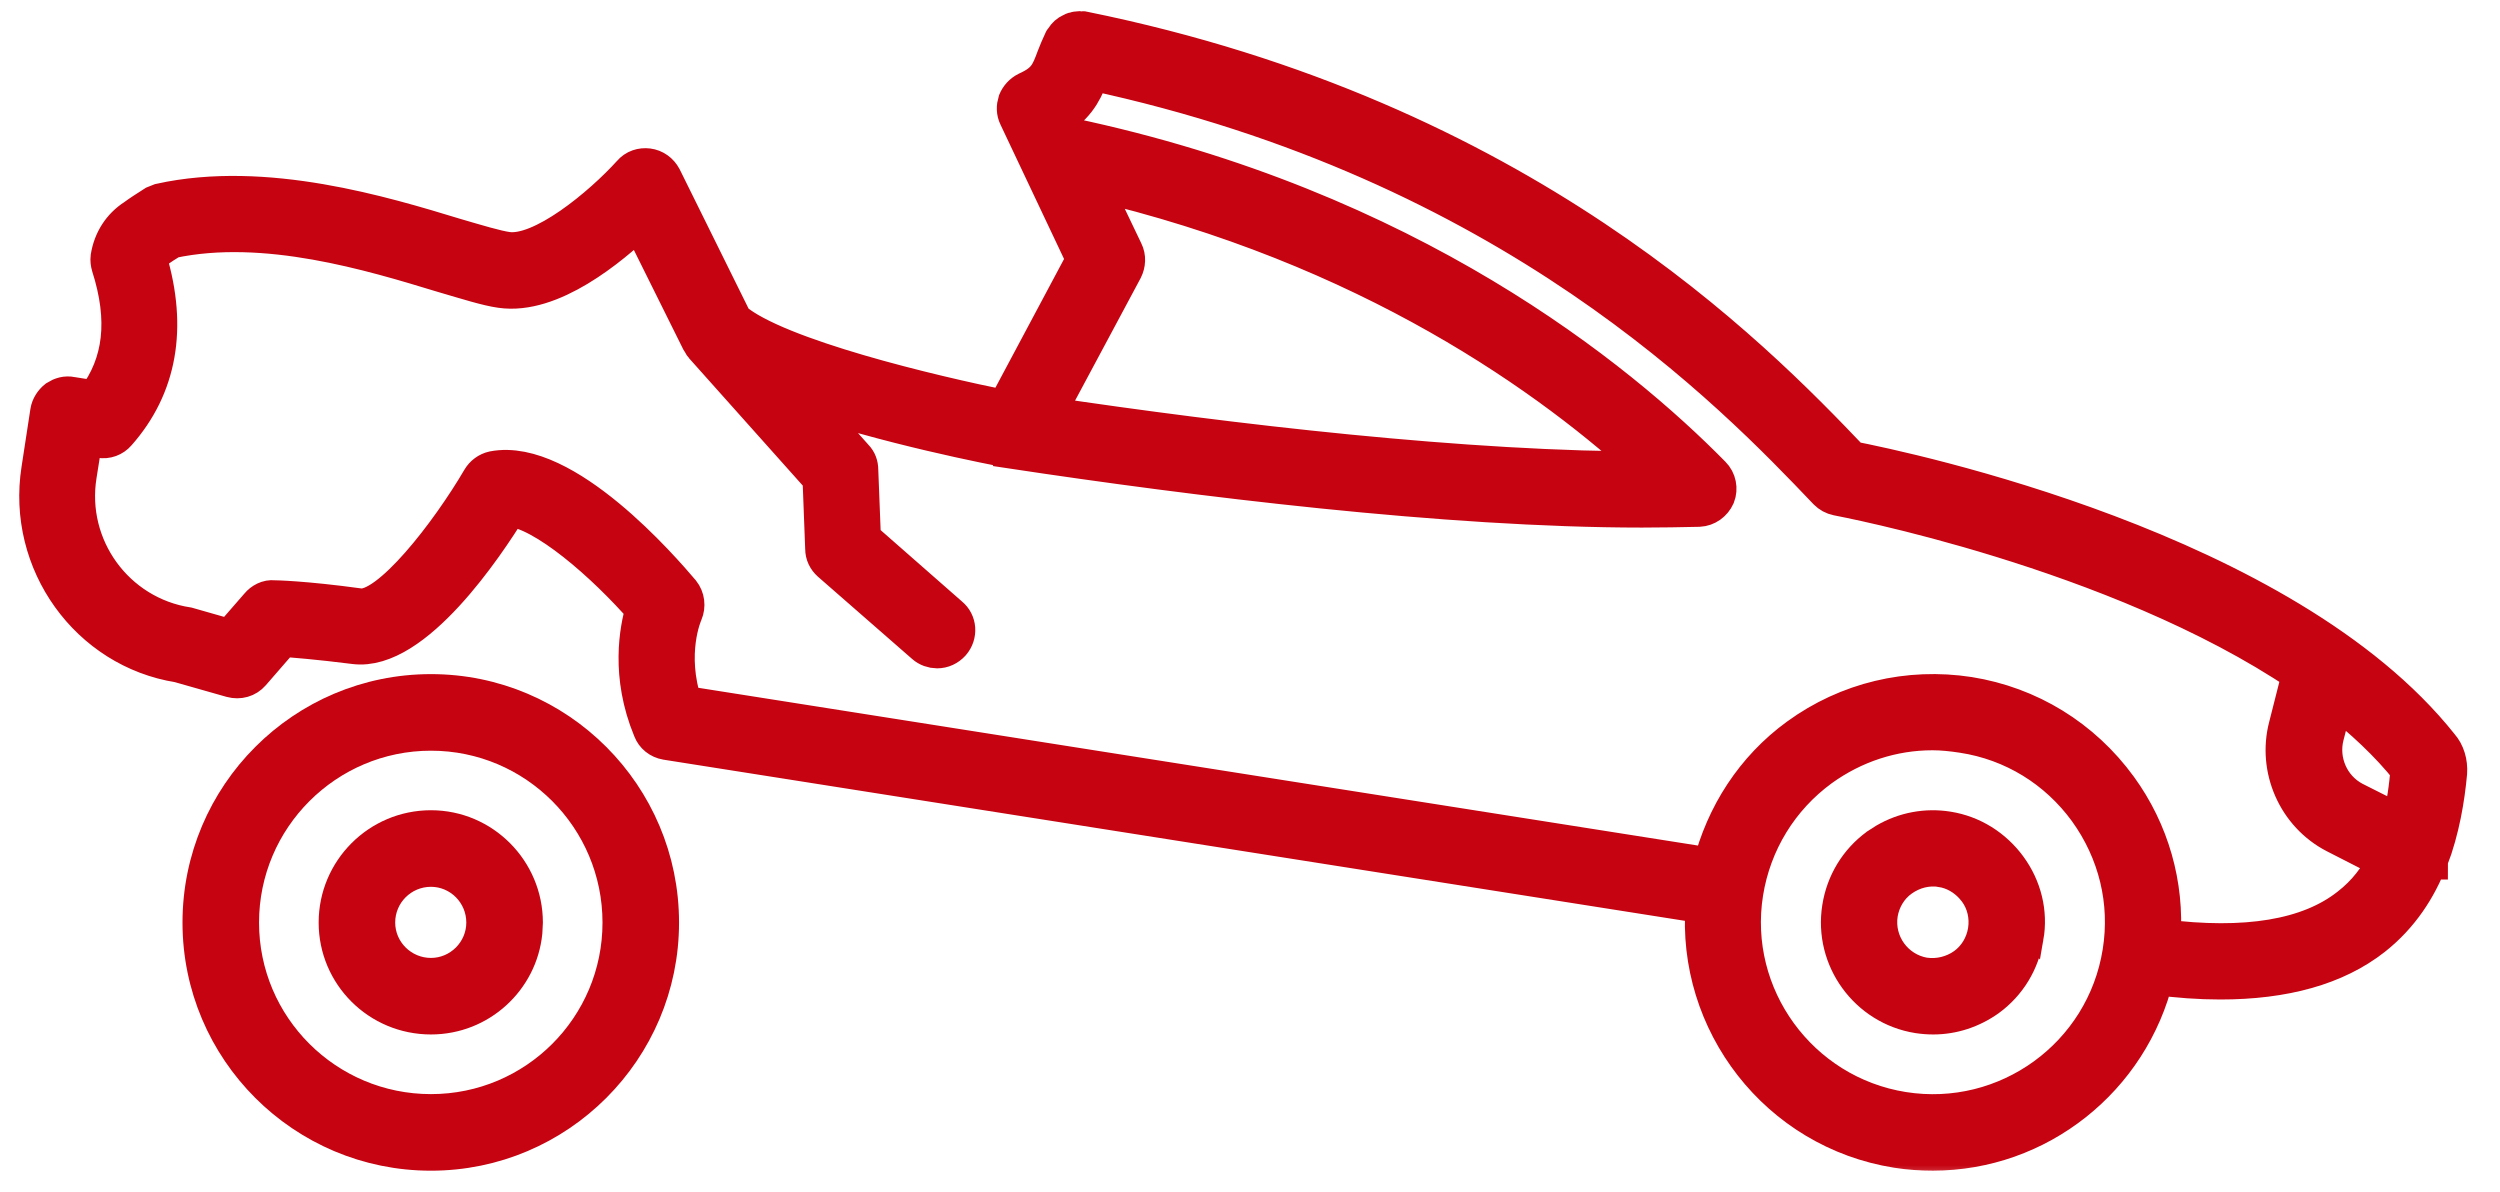 <svg width="65" height="31" viewBox="0 0 65 31" fill="none" xmlns="http://www.w3.org/2000/svg">
<path d="M11.205 17.777C14.623 17.777 17.405 20.559 17.405 23.987C17.405 27.405 14.623 30.188 11.205 30.188C7.777 30.188 4.995 27.406 4.995 23.987C4.995 20.559 7.777 17.777 11.205 17.777ZM11.205 19.268C8.603 19.268 6.485 21.385 6.485 23.987C6.485 26.589 8.602 28.697 11.205 28.697C13.806 28.697 15.915 26.589 15.915 23.987C15.915 21.385 13.806 19.268 11.205 19.268Z" fill="#C60311" stroke="#C60311" stroke-width="0.5"/>
<path d="M11.205 21.316C12.674 21.316 13.865 22.52 13.865 23.986L13.851 24.258C13.715 25.599 12.581 26.646 11.205 26.646C9.727 26.646 8.535 25.455 8.535 23.986C8.535 22.519 9.726 21.316 11.205 21.316ZM11.205 22.807C10.553 22.807 10.025 23.334 10.025 23.986C10.025 24.627 10.552 25.156 11.205 25.156C11.847 25.156 12.374 24.628 12.374 23.986C12.374 23.333 11.845 22.807 11.205 22.807Z" fill="#C60311" stroke="#C60311" stroke-width="0.5"/>
<path d="M48.914 21.679C49.449 21.368 50.066 21.253 50.674 21.35C51.372 21.46 51.989 21.848 52.407 22.419C52.825 22.991 53.004 23.699 52.881 24.399L52.88 24.398C52.77 25.102 52.395 25.72 51.822 26.139L51.82 26.14C51.359 26.469 50.819 26.646 50.265 26.646C50.122 26.646 49.979 26.635 49.836 26.613H49.835C48.39 26.381 47.396 25.014 47.627 23.567C47.738 22.863 48.113 22.244 48.687 21.825L48.689 21.823L48.914 21.679ZM50.445 22.812C50.124 22.764 49.819 22.846 49.559 23.03C49.307 23.209 49.141 23.489 49.091 23.797C48.994 24.437 49.427 25.037 50.067 25.148H50.068C50.376 25.19 50.692 25.115 50.95 24.933C51.201 24.754 51.367 24.475 51.417 24.167C51.467 23.852 51.393 23.54 51.214 23.296L51.137 23.202C50.951 22.993 50.708 22.856 50.445 22.814V22.812Z" fill="#C60311" stroke="#C60311" stroke-width="0.5"/>
<mask id="path-4-outside-1_250_539" maskUnits="userSpaceOnUse" x="0" y="-0.211" width="65" height="31" fill="black">
<rect fill="white" y="-0.211" width="65" height="31"/>
<path d="M63.435 19.407C59.395 14.317 49.555 12.247 48.125 11.967C45.515 9.227 39.545 3.107 28.175 0.797C28.165 0.787 28.145 0.797 28.135 0.797C28.095 0.787 28.065 0.787 28.035 0.797C28.005 0.797 27.975 0.797 27.945 0.807C27.915 0.817 27.885 0.827 27.855 0.847C27.825 0.857 27.805 0.877 27.785 0.887C27.755 0.907 27.735 0.937 27.715 0.957C27.695 0.987 27.675 1.007 27.655 1.037C27.645 1.047 27.635 1.057 27.635 1.067C27.565 1.217 27.505 1.357 27.455 1.487C27.295 1.917 27.215 2.137 26.705 2.367C26.585 2.427 26.495 2.527 26.445 2.647C26.405 2.777 26.405 2.907 26.465 3.027L28.225 6.747L26.145 10.647C24.255 10.267 20.195 9.307 19.065 8.347L17.225 4.627C17.145 4.477 17.005 4.377 16.845 4.357C16.685 4.337 16.525 4.387 16.415 4.517C15.645 5.367 14.085 6.667 13.175 6.527C12.895 6.487 12.395 6.337 11.815 6.167C9.975 5.607 6.895 4.667 4.175 5.267C4.125 5.287 4.075 5.307 4.025 5.327C3.805 5.467 3.635 5.577 3.515 5.667C3.155 5.897 2.925 6.257 2.855 6.687C2.845 6.767 2.855 6.837 2.875 6.907C3.325 8.317 3.195 9.457 2.485 10.397L1.855 10.297C1.725 10.267 1.595 10.307 1.485 10.377C1.385 10.457 1.305 10.577 1.285 10.707L1.055 12.207C0.675 14.617 2.315 16.877 4.655 17.247L6.025 17.637C6.215 17.687 6.405 17.637 6.535 17.487L7.325 16.577C7.635 16.597 8.265 16.647 9.215 16.767C10.755 16.967 12.615 14.177 13.225 13.187C14.145 13.247 15.745 14.657 16.765 15.827C16.605 16.367 16.375 17.557 16.955 18.957C17.015 19.117 17.155 19.227 17.325 19.257L44.325 23.517C44.085 26.577 46.235 29.377 49.325 29.867C49.635 29.917 49.955 29.937 50.255 29.937C52.985 29.937 55.375 28.047 56.025 25.367C56.625 25.447 57.195 25.487 57.725 25.487C59.395 25.487 60.725 25.117 61.695 24.357C62.405 23.797 62.855 23.087 63.135 22.367C63.145 22.367 63.145 22.367 63.145 22.367C63.145 22.357 63.145 22.347 63.155 22.347C63.455 21.557 63.585 20.747 63.645 20.097C63.665 19.827 63.585 19.577 63.435 19.407ZM29.215 6.997C29.285 6.857 29.295 6.687 29.225 6.547L28.335 4.687C35.605 6.377 40.395 9.837 42.975 12.237C38.185 12.257 31.925 11.517 27.175 10.807L29.215 6.997ZM55.165 24.757C54.735 27.467 52.185 29.317 49.475 28.887C46.775 28.457 44.915 25.907 45.345 23.207C45.555 21.897 46.265 20.737 47.335 19.957C48.195 19.337 49.205 19.007 50.245 19.007C50.505 19.007 50.775 19.037 51.035 19.077C52.345 19.277 53.495 19.987 54.275 21.057C55.055 22.137 55.375 23.447 55.165 24.757ZM61.085 23.577C60.035 24.407 58.385 24.677 56.195 24.397C56.295 23.007 55.905 21.627 55.075 20.487C54.135 19.197 52.755 18.347 51.185 18.097C49.625 17.857 48.045 18.227 46.755 19.167C45.615 19.997 44.845 21.197 44.505 22.547L17.765 18.327C17.315 16.987 17.755 15.967 17.775 15.927C17.845 15.757 17.825 15.557 17.705 15.407C17.205 14.817 14.665 11.877 12.835 12.227C12.695 12.257 12.575 12.347 12.505 12.467C11.685 13.867 10.125 15.897 9.345 15.797C7.885 15.597 7.145 15.587 7.115 15.587C6.975 15.567 6.825 15.647 6.735 15.757L5.995 16.607L4.875 16.287C2.995 15.997 1.715 14.227 2.015 12.357L2.175 11.347L2.605 11.407C2.765 11.437 2.935 11.377 3.045 11.247C4.105 10.047 4.375 8.527 3.845 6.747C3.875 6.657 3.935 6.557 4.055 6.477C4.165 6.397 4.295 6.317 4.455 6.217C6.895 5.697 9.675 6.547 11.515 7.107C12.165 7.297 12.665 7.457 13.025 7.507C14.325 7.697 15.845 6.437 16.635 5.687L18.215 8.867C18.225 8.887 18.245 8.907 18.255 8.927C18.265 8.947 18.275 8.967 18.285 8.977L21.365 12.427L21.435 14.267C21.435 14.407 21.495 14.527 21.595 14.617L24.045 16.757C24.135 16.837 24.255 16.877 24.365 16.877C24.505 16.877 24.635 16.817 24.735 16.707C24.915 16.497 24.895 16.187 24.685 16.017L22.405 14.017L22.335 12.217C22.335 12.097 22.295 11.987 22.215 11.907L20.735 10.247C22.985 11.037 25.855 11.597 26.305 11.677C26.315 11.677 26.315 11.687 26.315 11.687C31.085 12.407 37.605 13.217 42.695 13.217C43.205 13.217 43.695 13.207 44.175 13.197C44.365 13.187 44.535 13.067 44.615 12.887C44.685 12.707 44.645 12.497 44.505 12.357C42.055 9.867 36.625 5.417 27.795 3.557L27.535 3.017C28.055 2.667 28.215 2.257 28.365 1.847C39.325 4.197 45.055 10.187 47.515 12.767C47.585 12.837 47.675 12.887 47.775 12.907C47.865 12.927 55.015 14.257 59.835 17.507L59.485 18.887C59.195 19.987 59.715 21.167 60.725 21.687L62.055 22.367C61.845 22.817 61.525 23.237 61.085 23.577ZM62.415 21.437L61.185 20.817C60.585 20.497 60.275 19.797 60.445 19.127L60.705 18.117C61.445 18.697 62.115 19.317 62.655 19.997C62.615 20.457 62.555 20.947 62.415 21.437Z"/>
</mask>
<path d="M63.435 19.407C59.395 14.317 49.555 12.247 48.125 11.967C45.515 9.227 39.545 3.107 28.175 0.797C28.165 0.787 28.145 0.797 28.135 0.797C28.095 0.787 28.065 0.787 28.035 0.797C28.005 0.797 27.975 0.797 27.945 0.807C27.915 0.817 27.885 0.827 27.855 0.847C27.825 0.857 27.805 0.877 27.785 0.887C27.755 0.907 27.735 0.937 27.715 0.957C27.695 0.987 27.675 1.007 27.655 1.037C27.645 1.047 27.635 1.057 27.635 1.067C27.565 1.217 27.505 1.357 27.455 1.487C27.295 1.917 27.215 2.137 26.705 2.367C26.585 2.427 26.495 2.527 26.445 2.647C26.405 2.777 26.405 2.907 26.465 3.027L28.225 6.747L26.145 10.647C24.255 10.267 20.195 9.307 19.065 8.347L17.225 4.627C17.145 4.477 17.005 4.377 16.845 4.357C16.685 4.337 16.525 4.387 16.415 4.517C15.645 5.367 14.085 6.667 13.175 6.527C12.895 6.487 12.395 6.337 11.815 6.167C9.975 5.607 6.895 4.667 4.175 5.267C4.125 5.287 4.075 5.307 4.025 5.327C3.805 5.467 3.635 5.577 3.515 5.667C3.155 5.897 2.925 6.257 2.855 6.687C2.845 6.767 2.855 6.837 2.875 6.907C3.325 8.317 3.195 9.457 2.485 10.397L1.855 10.297C1.725 10.267 1.595 10.307 1.485 10.377C1.385 10.457 1.305 10.577 1.285 10.707L1.055 12.207C0.675 14.617 2.315 16.877 4.655 17.247L6.025 17.637C6.215 17.687 6.405 17.637 6.535 17.487L7.325 16.577C7.635 16.597 8.265 16.647 9.215 16.767C10.755 16.967 12.615 14.177 13.225 13.187C14.145 13.247 15.745 14.657 16.765 15.827C16.605 16.367 16.375 17.557 16.955 18.957C17.015 19.117 17.155 19.227 17.325 19.257L44.325 23.517C44.085 26.577 46.235 29.377 49.325 29.867C49.635 29.917 49.955 29.937 50.255 29.937C52.985 29.937 55.375 28.047 56.025 25.367C56.625 25.447 57.195 25.487 57.725 25.487C59.395 25.487 60.725 25.117 61.695 24.357C62.405 23.797 62.855 23.087 63.135 22.367C63.145 22.367 63.145 22.367 63.145 22.367C63.145 22.357 63.145 22.347 63.155 22.347C63.455 21.557 63.585 20.747 63.645 20.097C63.665 19.827 63.585 19.577 63.435 19.407ZM29.215 6.997C29.285 6.857 29.295 6.687 29.225 6.547L28.335 4.687C35.605 6.377 40.395 9.837 42.975 12.237C38.185 12.257 31.925 11.517 27.175 10.807L29.215 6.997ZM55.165 24.757C54.735 27.467 52.185 29.317 49.475 28.887C46.775 28.457 44.915 25.907 45.345 23.207C45.555 21.897 46.265 20.737 47.335 19.957C48.195 19.337 49.205 19.007 50.245 19.007C50.505 19.007 50.775 19.037 51.035 19.077C52.345 19.277 53.495 19.987 54.275 21.057C55.055 22.137 55.375 23.447 55.165 24.757ZM61.085 23.577C60.035 24.407 58.385 24.677 56.195 24.397C56.295 23.007 55.905 21.627 55.075 20.487C54.135 19.197 52.755 18.347 51.185 18.097C49.625 17.857 48.045 18.227 46.755 19.167C45.615 19.997 44.845 21.197 44.505 22.547L17.765 18.327C17.315 16.987 17.755 15.967 17.775 15.927C17.845 15.757 17.825 15.557 17.705 15.407C17.205 14.817 14.665 11.877 12.835 12.227C12.695 12.257 12.575 12.347 12.505 12.467C11.685 13.867 10.125 15.897 9.345 15.797C7.885 15.597 7.145 15.587 7.115 15.587C6.975 15.567 6.825 15.647 6.735 15.757L5.995 16.607L4.875 16.287C2.995 15.997 1.715 14.227 2.015 12.357L2.175 11.347L2.605 11.407C2.765 11.437 2.935 11.377 3.045 11.247C4.105 10.047 4.375 8.527 3.845 6.747C3.875 6.657 3.935 6.557 4.055 6.477C4.165 6.397 4.295 6.317 4.455 6.217C6.895 5.697 9.675 6.547 11.515 7.107C12.165 7.297 12.665 7.457 13.025 7.507C14.325 7.697 15.845 6.437 16.635 5.687L18.215 8.867C18.225 8.887 18.245 8.907 18.255 8.927C18.265 8.947 18.275 8.967 18.285 8.977L21.365 12.427L21.435 14.267C21.435 14.407 21.495 14.527 21.595 14.617L24.045 16.757C24.135 16.837 24.255 16.877 24.365 16.877C24.505 16.877 24.635 16.817 24.735 16.707C24.915 16.497 24.895 16.187 24.685 16.017L22.405 14.017L22.335 12.217C22.335 12.097 22.295 11.987 22.215 11.907L20.735 10.247C22.985 11.037 25.855 11.597 26.305 11.677C26.315 11.677 26.315 11.687 26.315 11.687C31.085 12.407 37.605 13.217 42.695 13.217C43.205 13.217 43.695 13.207 44.175 13.197C44.365 13.187 44.535 13.067 44.615 12.887C44.685 12.707 44.645 12.497 44.505 12.357C42.055 9.867 36.625 5.417 27.795 3.557L27.535 3.017C28.055 2.667 28.215 2.257 28.365 1.847C39.325 4.197 45.055 10.187 47.515 12.767C47.585 12.837 47.675 12.887 47.775 12.907C47.865 12.927 55.015 14.257 59.835 17.507L59.485 18.887C59.195 19.987 59.715 21.167 60.725 21.687L62.055 22.367C61.845 22.817 61.525 23.237 61.085 23.577ZM62.415 21.437L61.185 20.817C60.585 20.497 60.275 19.797 60.445 19.127L60.705 18.117C61.445 18.697 62.115 19.317 62.655 19.997C62.615 20.457 62.555 20.947 62.415 21.437Z" fill="#C60311"/>
<path d="M63.435 19.407C59.395 14.317 49.555 12.247 48.125 11.967C45.515 9.227 39.545 3.107 28.175 0.797C28.165 0.787 28.145 0.797 28.135 0.797C28.095 0.787 28.065 0.787 28.035 0.797C28.005 0.797 27.975 0.797 27.945 0.807C27.915 0.817 27.885 0.827 27.855 0.847C27.825 0.857 27.805 0.877 27.785 0.887C27.755 0.907 27.735 0.937 27.715 0.957C27.695 0.987 27.675 1.007 27.655 1.037C27.645 1.047 27.635 1.057 27.635 1.067C27.565 1.217 27.505 1.357 27.455 1.487C27.295 1.917 27.215 2.137 26.705 2.367C26.585 2.427 26.495 2.527 26.445 2.647C26.405 2.777 26.405 2.907 26.465 3.027L28.225 6.747L26.145 10.647C24.255 10.267 20.195 9.307 19.065 8.347L17.225 4.627C17.145 4.477 17.005 4.377 16.845 4.357C16.685 4.337 16.525 4.387 16.415 4.517C15.645 5.367 14.085 6.667 13.175 6.527C12.895 6.487 12.395 6.337 11.815 6.167C9.975 5.607 6.895 4.667 4.175 5.267C4.125 5.287 4.075 5.307 4.025 5.327C3.805 5.467 3.635 5.577 3.515 5.667C3.155 5.897 2.925 6.257 2.855 6.687C2.845 6.767 2.855 6.837 2.875 6.907C3.325 8.317 3.195 9.457 2.485 10.397L1.855 10.297C1.725 10.267 1.595 10.307 1.485 10.377C1.385 10.457 1.305 10.577 1.285 10.707L1.055 12.207C0.675 14.617 2.315 16.877 4.655 17.247L6.025 17.637C6.215 17.687 6.405 17.637 6.535 17.487L7.325 16.577C7.635 16.597 8.265 16.647 9.215 16.767C10.755 16.967 12.615 14.177 13.225 13.187C14.145 13.247 15.745 14.657 16.765 15.827C16.605 16.367 16.375 17.557 16.955 18.957C17.015 19.117 17.155 19.227 17.325 19.257L44.325 23.517C44.085 26.577 46.235 29.377 49.325 29.867C49.635 29.917 49.955 29.937 50.255 29.937C52.985 29.937 55.375 28.047 56.025 25.367C56.625 25.447 57.195 25.487 57.725 25.487C59.395 25.487 60.725 25.117 61.695 24.357C62.405 23.797 62.855 23.087 63.135 22.367C63.145 22.367 63.145 22.367 63.145 22.367C63.145 22.357 63.145 22.347 63.155 22.347C63.455 21.557 63.585 20.747 63.645 20.097C63.665 19.827 63.585 19.577 63.435 19.407ZM29.215 6.997C29.285 6.857 29.295 6.687 29.225 6.547L28.335 4.687C35.605 6.377 40.395 9.837 42.975 12.237C38.185 12.257 31.925 11.517 27.175 10.807L29.215 6.997ZM55.165 24.757C54.735 27.467 52.185 29.317 49.475 28.887C46.775 28.457 44.915 25.907 45.345 23.207C45.555 21.897 46.265 20.737 47.335 19.957C48.195 19.337 49.205 19.007 50.245 19.007C50.505 19.007 50.775 19.037 51.035 19.077C52.345 19.277 53.495 19.987 54.275 21.057C55.055 22.137 55.375 23.447 55.165 24.757ZM61.085 23.577C60.035 24.407 58.385 24.677 56.195 24.397C56.295 23.007 55.905 21.627 55.075 20.487C54.135 19.197 52.755 18.347 51.185 18.097C49.625 17.857 48.045 18.227 46.755 19.167C45.615 19.997 44.845 21.197 44.505 22.547L17.765 18.327C17.315 16.987 17.755 15.967 17.775 15.927C17.845 15.757 17.825 15.557 17.705 15.407C17.205 14.817 14.665 11.877 12.835 12.227C12.695 12.257 12.575 12.347 12.505 12.467C11.685 13.867 10.125 15.897 9.345 15.797C7.885 15.597 7.145 15.587 7.115 15.587C6.975 15.567 6.825 15.647 6.735 15.757L5.995 16.607L4.875 16.287C2.995 15.997 1.715 14.227 2.015 12.357L2.175 11.347L2.605 11.407C2.765 11.437 2.935 11.377 3.045 11.247C4.105 10.047 4.375 8.527 3.845 6.747C3.875 6.657 3.935 6.557 4.055 6.477C4.165 6.397 4.295 6.317 4.455 6.217C6.895 5.697 9.675 6.547 11.515 7.107C12.165 7.297 12.665 7.457 13.025 7.507C14.325 7.697 15.845 6.437 16.635 5.687L18.215 8.867C18.225 8.887 18.245 8.907 18.255 8.927C18.265 8.947 18.275 8.967 18.285 8.977L21.365 12.427L21.435 14.267C21.435 14.407 21.495 14.527 21.595 14.617L24.045 16.757C24.135 16.837 24.255 16.877 24.365 16.877C24.505 16.877 24.635 16.817 24.735 16.707C24.915 16.497 24.895 16.187 24.685 16.017L22.405 14.017L22.335 12.217C22.335 12.097 22.295 11.987 22.215 11.907L20.735 10.247C22.985 11.037 25.855 11.597 26.305 11.677C26.315 11.677 26.315 11.687 26.315 11.687C31.085 12.407 37.605 13.217 42.695 13.217C43.205 13.217 43.695 13.207 44.175 13.197C44.365 13.187 44.535 13.067 44.615 12.887C44.685 12.707 44.645 12.497 44.505 12.357C42.055 9.867 36.625 5.417 27.795 3.557L27.535 3.017C28.055 2.667 28.215 2.257 28.365 1.847C39.325 4.197 45.055 10.187 47.515 12.767C47.585 12.837 47.675 12.887 47.775 12.907C47.865 12.927 55.015 14.257 59.835 17.507L59.485 18.887C59.195 19.987 59.715 21.167 60.725 21.687L62.055 22.367C61.845 22.817 61.525 23.237 61.085 23.577ZM62.415 21.437L61.185 20.817C60.585 20.497 60.275 19.797 60.445 19.127L60.705 18.117C61.445 18.697 62.115 19.317 62.655 19.997C62.615 20.457 62.555 20.947 62.415 21.437Z" stroke="#C60311" mask="url(#path-4-outside-1_250_539)"/>
</svg>
